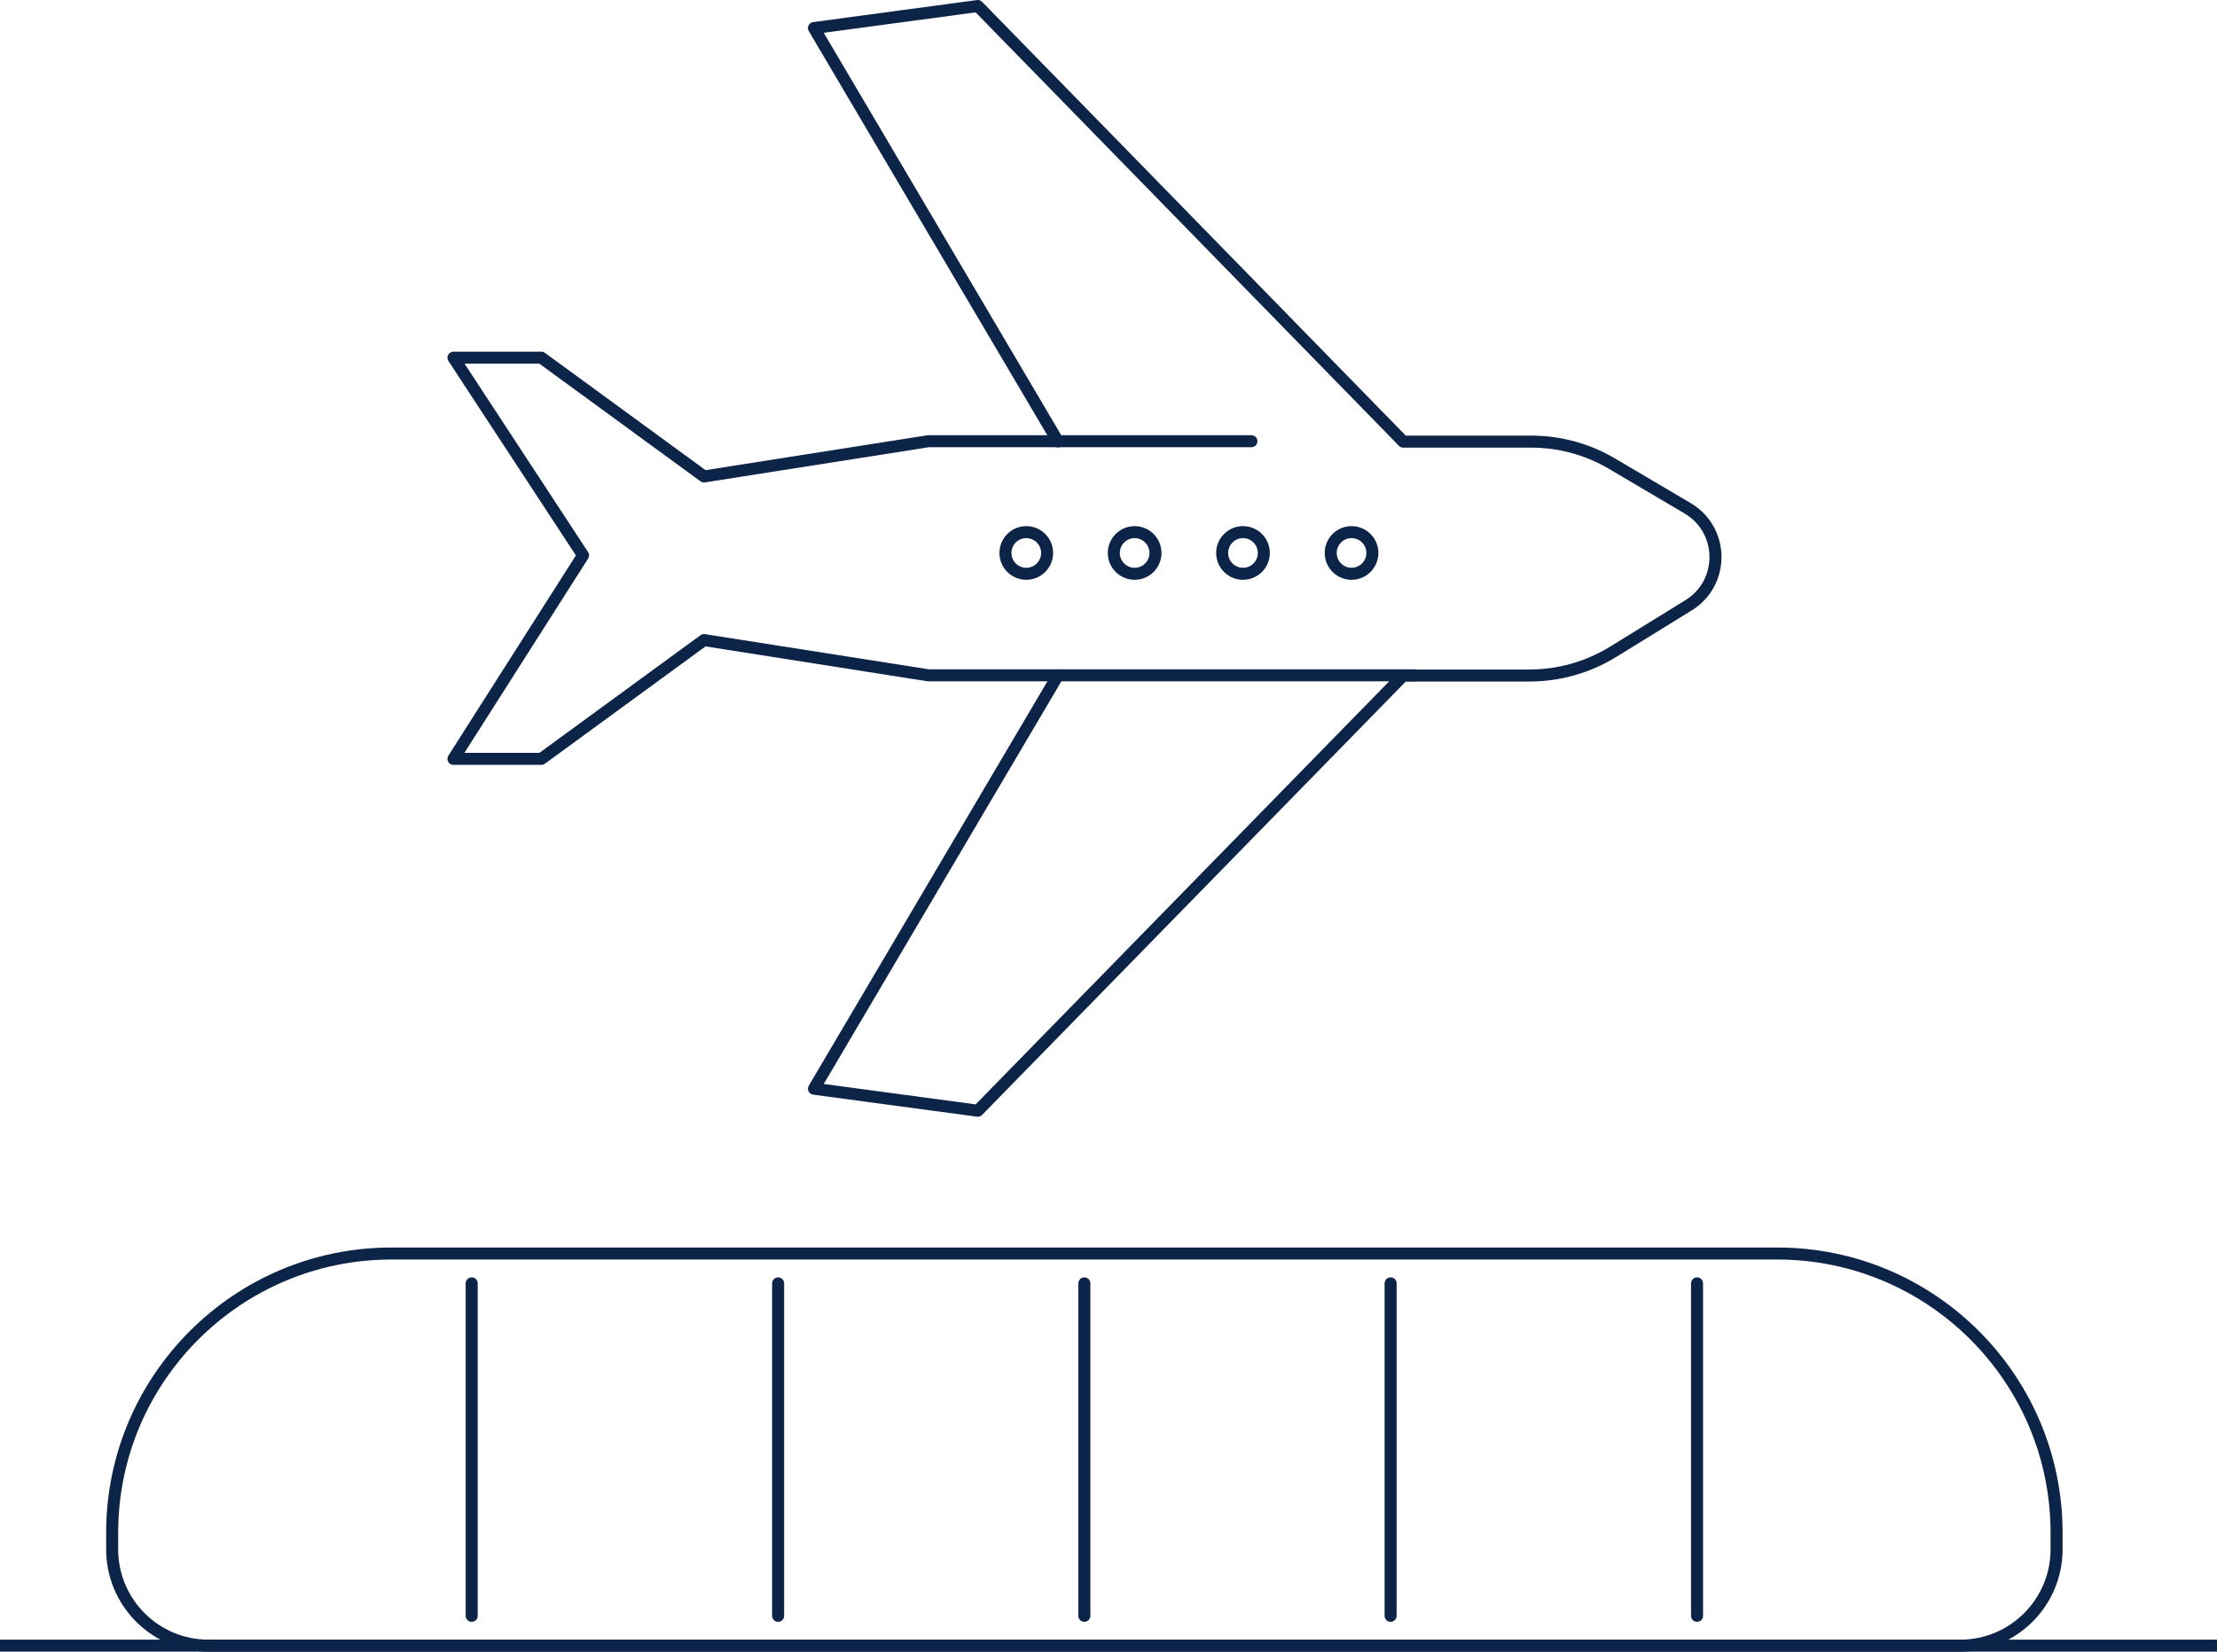 <?xml version="1.0" encoding="UTF-8"?>
<svg id="Capa_1" data-name="Capa 1" xmlns="http://www.w3.org/2000/svg" viewBox="0 0 110.69 82.47">
  <defs>
    <style>
      .cls-1 {
        fill: none;
        stroke: #0d2449;
        stroke-linecap: round;
        stroke-linejoin: round;
        stroke-width: .6px;
      }
    </style>
  </defs>
  <path class="cls-1" d="M19.54,62.59H88.74c7.69,0,13.94,6.25,13.94,13.94v.83c0,2.66-2.16,4.81-4.81,4.81H10.41c-2.66,0-4.81-2.16-4.81-4.81v-.83c0-7.69,6.25-13.94,13.94-13.94Z"/>
  <g>
    <line class="cls-1" x1="23.55" y1="64.08" x2="23.55" y2="80.68"/>
    <line class="cls-1" x1="38.85" y1="64.08" x2="38.85" y2="80.68"/>
    <line class="cls-1" x1="54.14" y1="64.08" x2="54.14" y2="80.68"/>
    <line class="cls-1" x1="69.43" y1="64.08" x2="69.43" y2="80.68"/>
    <line class="cls-1" x1="84.73" y1="64.08" x2="84.73" y2="80.68"/>
  </g>
  <line class="cls-1" y1="82.17" x2="110.69" y2="82.17"/>
  <g>
    <g>
      <polyline class="cls-1" points="70.61 33.72 46.35 33.72 35.15 31.96 27.03 37.89 22.64 37.89 29.11 27.73 22.64 17.86 27.03 17.86 35.15 23.79 46.35 22.03 62.48 22.03"/>
      <path class="cls-1" d="M52.82,33.72l-12.18,20.64,8.18,1.1,21.24-21.73h6.29c1.48,0,2.94-.41,4.2-1.19l3.76-2.32c1.81-1.12,1.78-3.76-.05-4.84l-3.76-2.22c-1.23-.73-2.63-1.11-4.06-1.11h-6.38L48.82,.3l-8.18,1.1,12.18,20.64"/>
    </g>
    <circle class="cls-1" cx="51.24" cy="27.61" r="1.04"/>
    <circle class="cls-1" cx="56.65" cy="27.61" r="1.04"/>
    <circle class="cls-1" cx="62.06" cy="27.61" r="1.04"/>
    <circle class="cls-1" cx="67.48" cy="27.61" r="1.04"/>
  </g>
</svg>